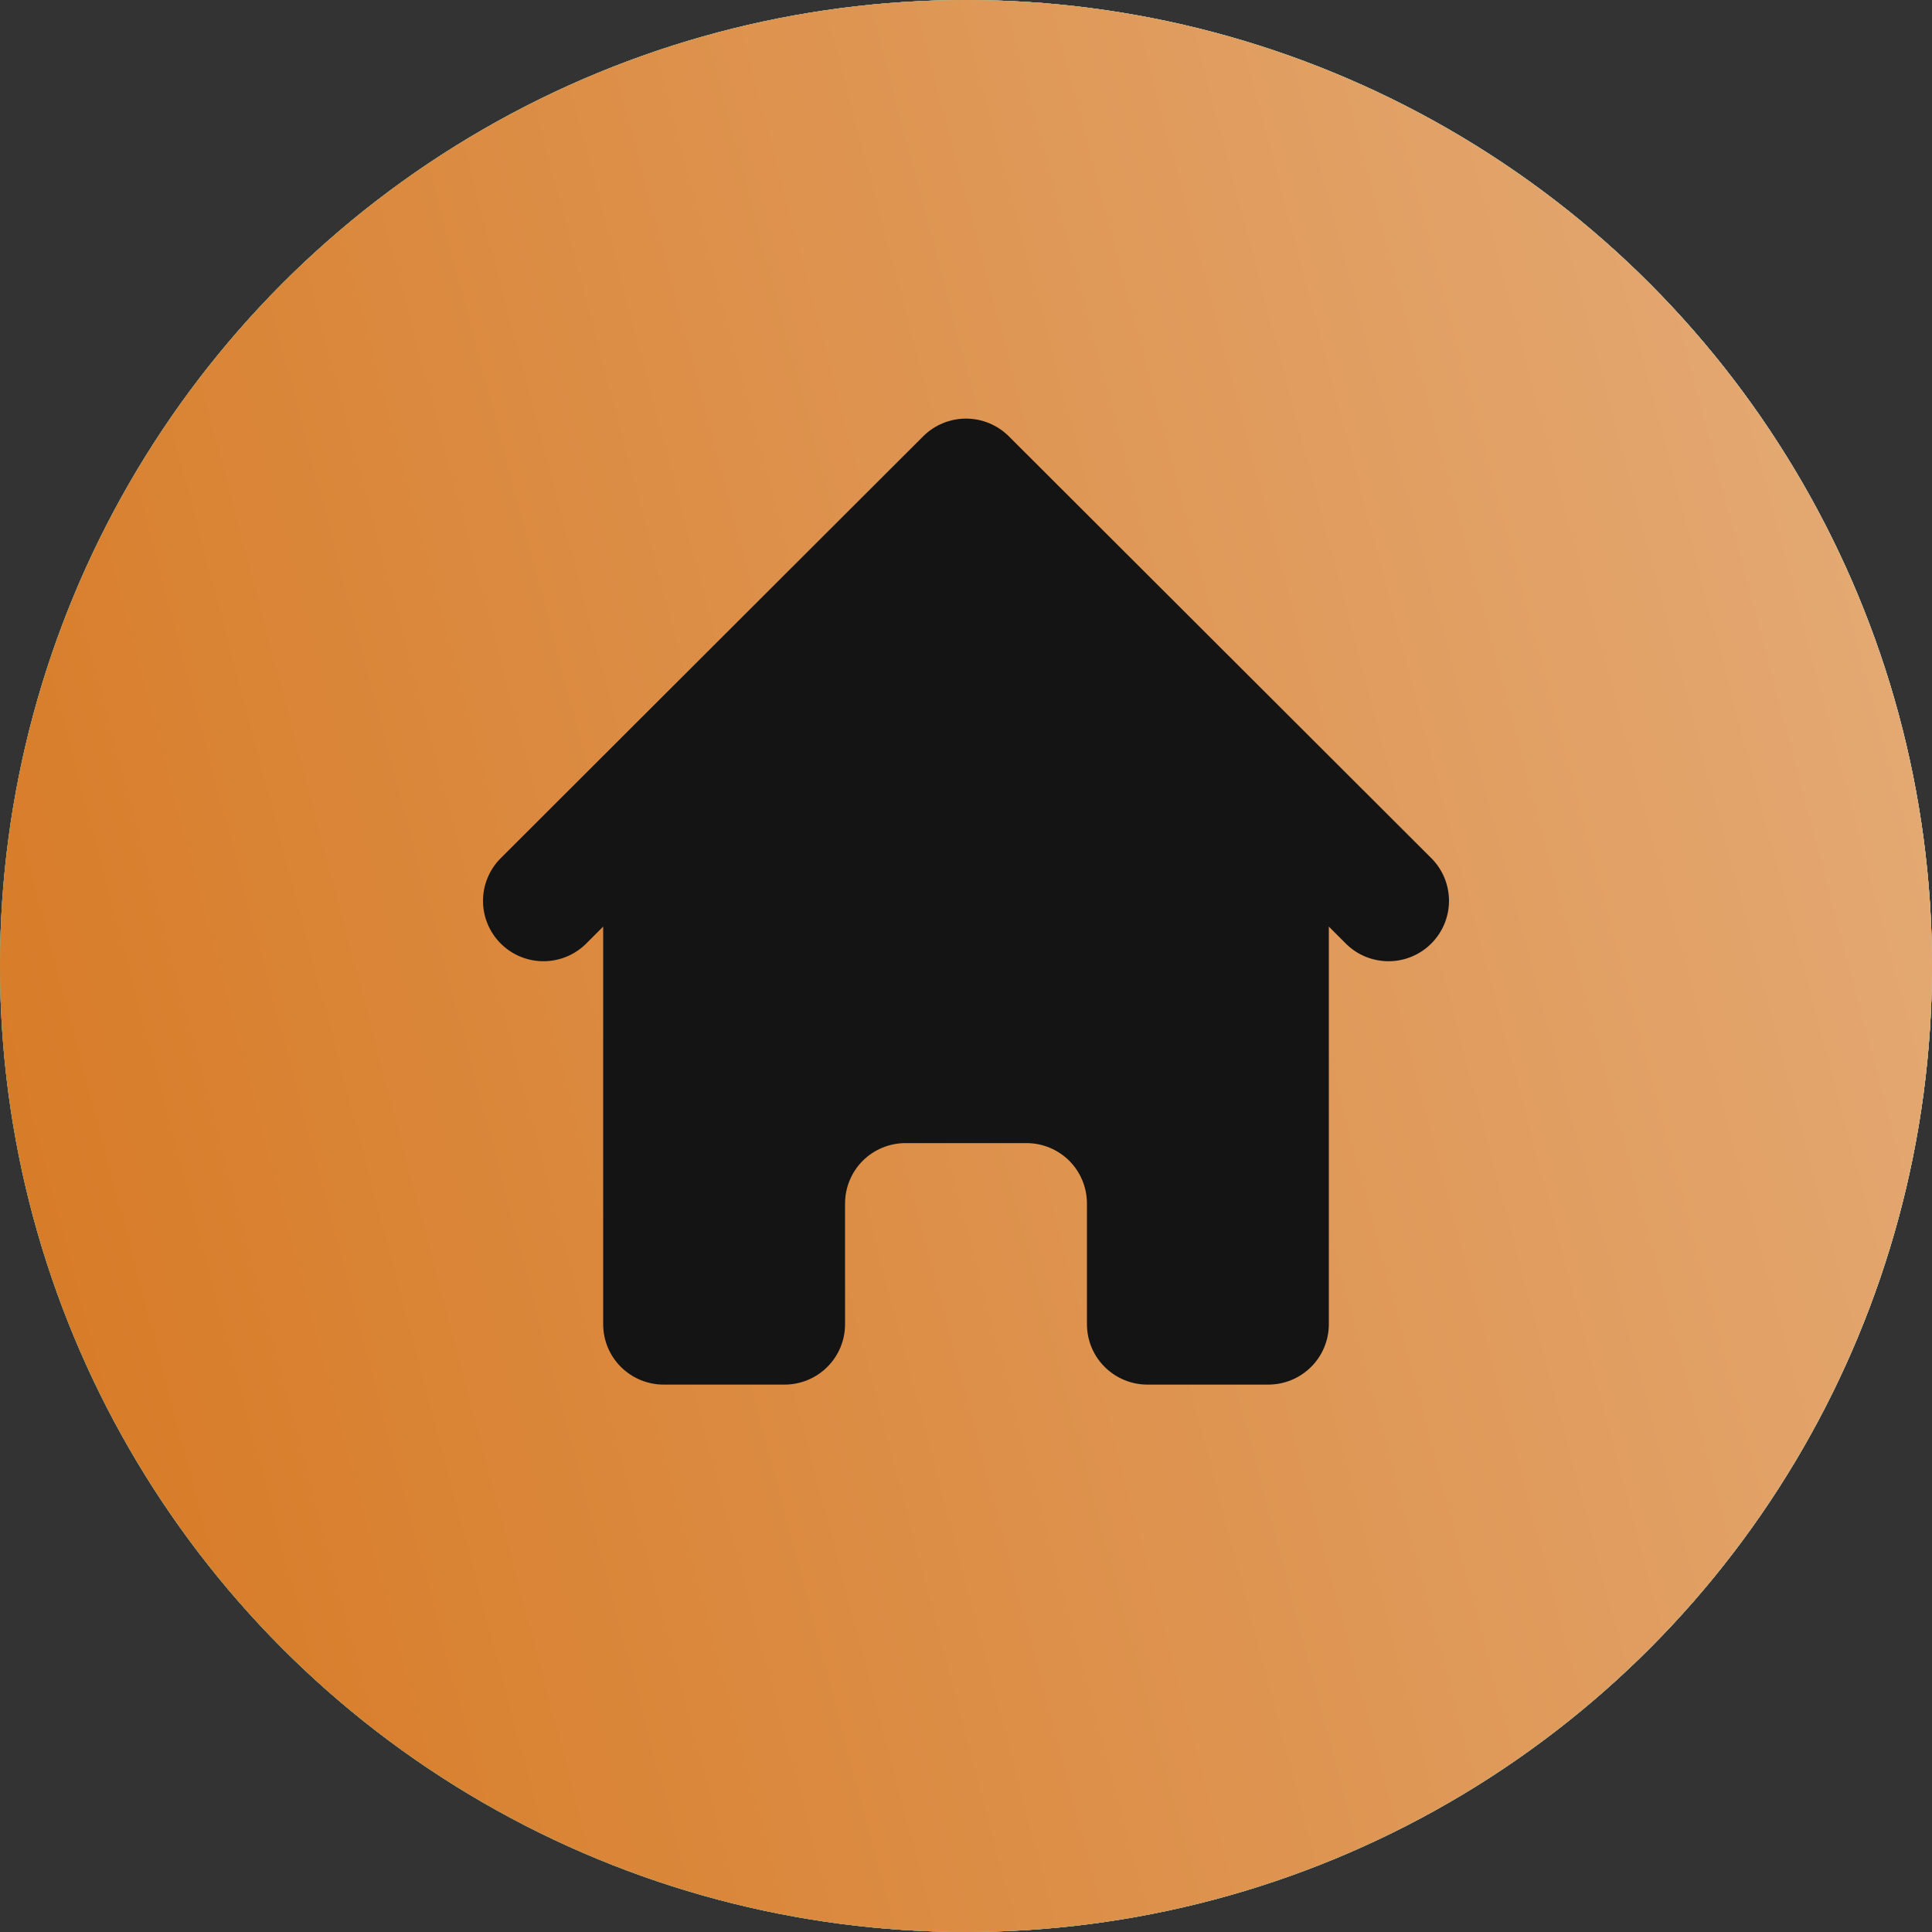 <svg width="30" height="30" viewBox="0 0 30 30" fill="none" xmlns="http://www.w3.org/2000/svg">
<rect x="0" y="0" width="30" height="30" fill="#333333" stroke="none"/>
<circle cx="15" cy="15" r="15" fill="url(#paint0_linear_1_288)"/>
<circle cx="15" cy="15" r="15" fill="url(#paint1_linear_1_288)"/>
<circle cx="15" cy="15" r="15" fill="url(#paint2_linear_1_288)"/>
<circle cx="15" cy="15" r="15" fill="url(#paint3_linear_1_288)"/>
<circle cx="15" cy="15" r="15" fill="url(#paint4_linear_1_288)"/>
<path d="M15.664 6.774C15.488 6.599 15.249 6.5 15 6.5C14.751 6.5 14.512 6.599 14.336 6.774L7.764 13.337C7.593 13.514 7.498 13.751 7.5 13.996C7.502 14.242 7.601 14.477 7.775 14.651C7.949 14.825 8.185 14.924 8.431 14.926C8.677 14.928 8.914 14.834 9.091 14.663L9.366 14.388V20.562C9.366 20.811 9.465 21.05 9.641 21.225C9.817 21.401 10.056 21.5 10.305 21.5H12.183C12.432 21.5 12.671 21.401 12.847 21.225C13.023 21.05 13.122 20.811 13.122 20.562V18.688C13.122 18.439 13.221 18.2 13.397 18.024C13.573 17.849 13.812 17.75 14.061 17.75H15.939C16.188 17.75 16.427 17.849 16.603 18.024C16.779 18.2 16.878 18.439 16.878 18.688V20.562C16.878 20.811 16.977 21.05 17.153 21.225C17.329 21.401 17.568 21.5 17.817 21.5H19.695C19.944 21.5 20.183 21.401 20.359 21.225C20.535 21.05 20.634 20.811 20.634 20.562V14.388L20.909 14.663C21.086 14.834 21.323 14.928 21.569 14.926C21.816 14.924 22.051 14.825 22.225 14.651C22.399 14.477 22.498 14.242 22.5 13.996C22.502 13.751 22.408 13.514 22.237 13.337L15.664 6.774Z" fill="#141414"/>
<defs>
<linearGradient id="paint0_linear_1_288" x1="30" y1="14.571" x2="5.80176e-06" y2="14.584" gradientUnits="userSpaceOnUse">
<stop stop-color="white" stop-opacity="0.6"/>
<stop offset="1" stop-color="white" stop-opacity="0.3"/>
</linearGradient>
<linearGradient id="paint1_linear_1_288" x1="4.29645e-07" y1="30" x2="35.455" y2="20.623" gradientUnits="userSpaceOnUse">
<stop stop-color="#A720D6"/>
<stop offset="1" stop-color="#C37AE5"/>
</linearGradient>
<linearGradient id="paint2_linear_1_288" x1="4.29645e-07" y1="30" x2="35.455" y2="20.623" gradientUnits="userSpaceOnUse">
<stop stop-color="#D6C420"/>
<stop offset="1" stop-color="#E5DA7A"/>
</linearGradient>
<linearGradient id="paint3_linear_1_288" x1="4.29645e-07" y1="30" x2="35.455" y2="20.623" gradientUnits="userSpaceOnUse">
<stop stop-color="#20D6CB"/>
<stop offset="1" stop-color="#7AE5DF"/>
</linearGradient>
<linearGradient id="paint4_linear_1_288" x1="4.29645e-07" y1="30" x2="35.455" y2="20.623" gradientUnits="userSpaceOnUse">
<stop offset="0" stop-color="#D67720"/>
<stop offset="1" stop-color="#E5AD7A"/>
</linearGradient>
</defs>
</svg>
